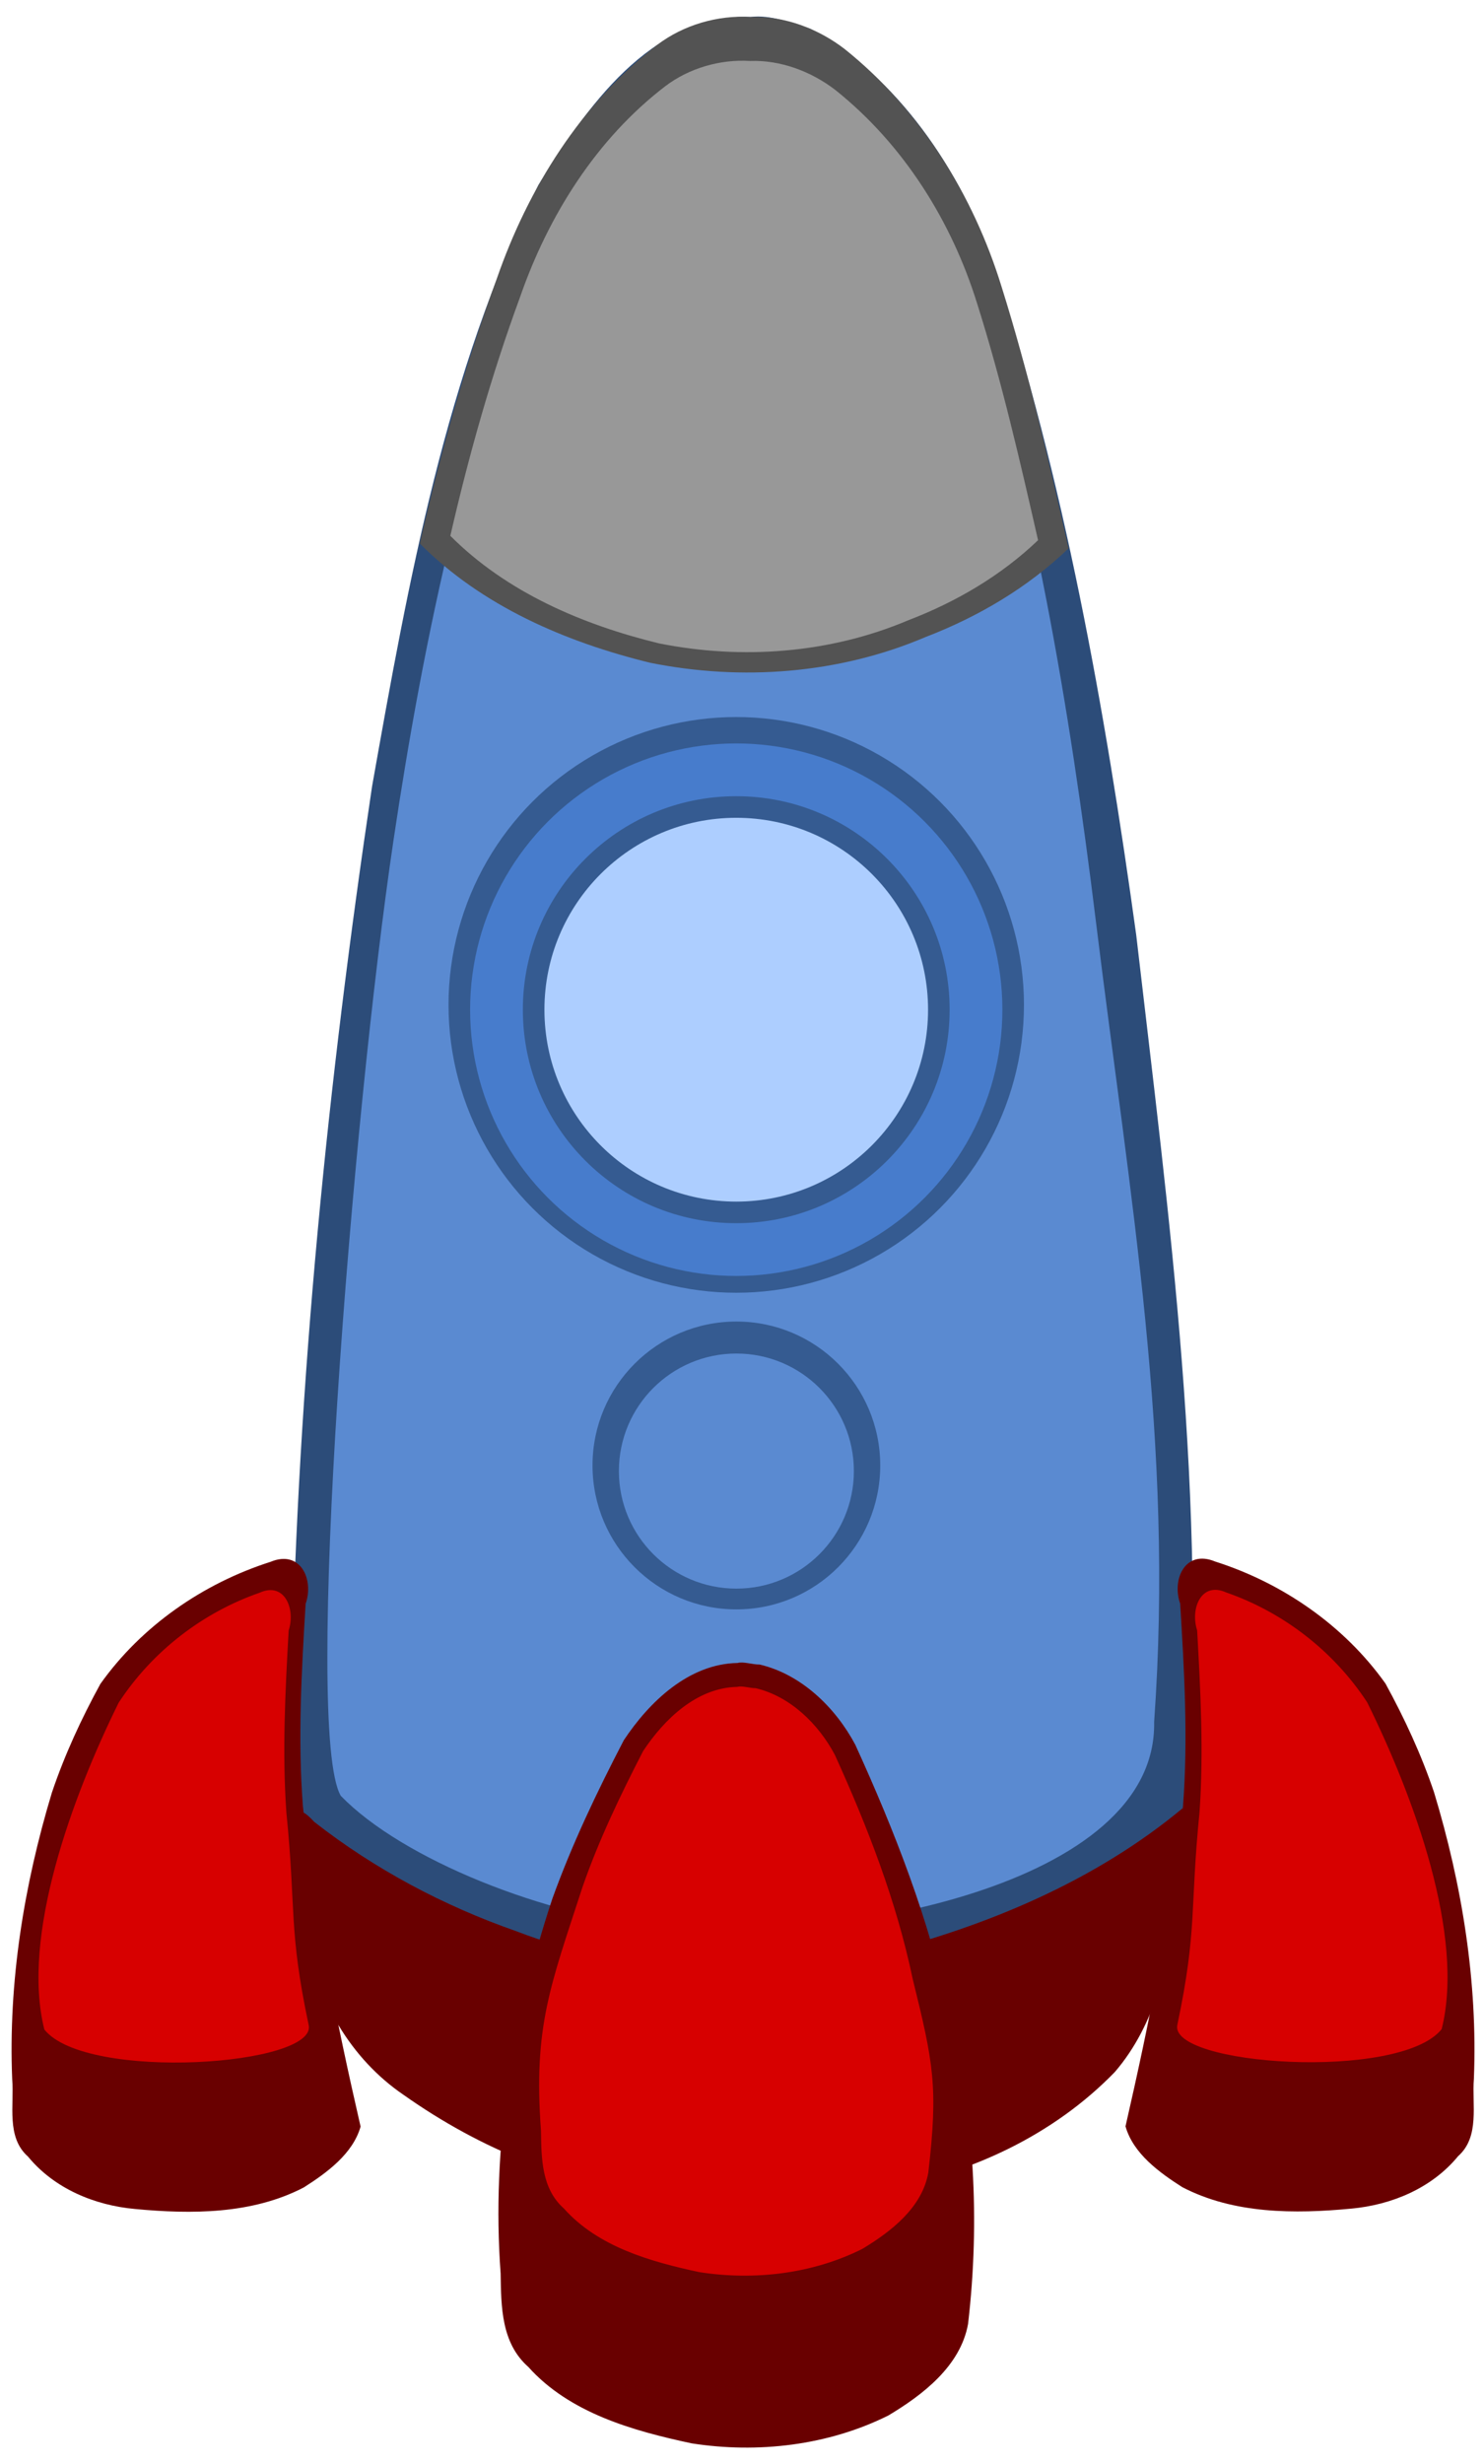 <?xml version="1.0" encoding="UTF-8" standalone="no"?>
<!-- Generator:9va-0.2.21 (9va-win) http://www.d1.dion.ne.jp/~danjiro/9va/win.html -->

<svg
   xmlns:dc="http://purl.org/dc/elements/1.1/"
   xmlns:cc="http://creativecommons.org/ns#"
   xmlns:rdf="http://www.w3.org/1999/02/22-rdf-syntax-ns#"
   xmlns:svg="http://www.w3.org/2000/svg"
   xmlns="http://www.w3.org/2000/svg"
   xmlns:sodipodi="http://sodipodi.sourceforge.net/DTD/sodipodi-0.dtd"
   xmlns:inkscape="http://www.inkscape.org/namespaces/inkscape"
   style="image-rendering:optimizeSpeed"
   height="385.293"
   width="232.15"
   sodipodi:docname="rocket.svg"
   inkscape:version="0.91 r13725"
   viewBox="0 0 232.15 385.293"
   id="9va-rocket-blue-and-red.svg"
   version="1.1">
  <sodipodi:namedview
     inkscape:snap-global="false"
     inkscape:current-layer="g3709"
     inkscape:window-maximized="0"
     inkscape:window-y="0"
     inkscape:window-x="942"
     inkscape:cy="171.32508"
     inkscape:cx="105.89539"
     inkscape:zoom="0.944"
     fit-margin-bottom="0"
     fit-margin-right="0"
     fit-margin-left="0"
     fit-margin-top="0"
     showgrid="false"
     id="namedview229"
     inkscape:window-height="1051"
     inkscape:window-width="938"
     inkscape:pageshadow="2"
     inkscape:pageopacity="0"
     guidetolerance="10"
     gridtolerance="10"
     objecttolerance="10"
     borderopacity="1"
     bordercolor="#666666"
     pagecolor="#ffffff" />
  <defs
     id="defs3" />
  <g
     id="g3709"
     transform="matrix(1,-0.026,0.026,1,-84.371,9.603)">
    <path
       inkscape:connector-curvature="0"
       id="path179-3"
       d="m 201.828,-1.7 c -15.642,-0.914 -26.129,13.652 -33.848,25.397 -15.254,28.956 -21.943,61.458 -28.448,93.299 -8.124,46.112 -14.032,92.716 -16.211,139.503 0.294,13.586 -1.13,27.911 6.164,39.88 9.209,18.336 28.368,30.068 47.612,35.527 24.169,5.307 52.615,0.165 68.634,-20.186 8.094,-10.001 17.256,-21.004 17.032,-34.605 4.585,-44.571 -0.391,-89.41 -4.377,-133.849 C 254.408,107.708 248.99,72.046 238.751,37.715 233.84,22.921 224.764,8.448 211.115,0.38 c -2.916,-0.96 -6.156,-2.397 -9.287,-2.08 z"
       style="opacity:1;fill:#2c4c79;fill-opacity:1;stroke:none;stroke-width:1;image-rendering:optimizeSpeed" />
    <path
       sodipodi:nodetypes="ccscscsccc"
       inkscape:connector-curvature="0"
       id="path179-6-6"
       d="m 201.545,4.651 c -14.628,-0.76 -23.882,13.499 -30.829,24.479 -14.302,28.834 -22.71,65.977 -28.04,96.296 -7.639,43.459 -17.73,138.916 -12.135,149.165 9.35,10.151 31.462,19.704 49.93,21.931 26.847,3.238 77.339,-4.479 77.521,-30.16 4.283,-43.83 -1.629,-81.504 -5.835,-125.174 C 248.891,107.279 244.053,73.317 234.469,40.57 229.515,26.883 221.472,12.177 207.783,5.747 c -2.11,-0.191 -4.064,-1.63 -6.238,-1.095 z"
       style="opacity:1;fill:#5a8ad1;stroke:none;stroke-width:1;image-rendering:optimizeSpeed" />
    <path
       sodipodi:nodetypes="cccccccccccccc"
       inkscape:connector-curvature="0"
       id="path181-7"
       d="m 262.099,279.949 c -14.105,11.121 -31.222,17.67 -48.607,21.602 -18.664,3.633 -38.456,2.215 -56.092,-5.103 -11.247,-4.27 -21.82,-10.229 -31.108,-17.889 -2.655,-3.048 -2.822,-1.381 -2.459,1.808 0.569,5.367 -1.022,10.769 0.778,16.034 1.273,9.904 6.388,19.334 14.573,25.201 11.636,8.683 25.513,14.979 40.07,16.35 5.708,0.197 11.391,1.054 17.103,0.638 5.799,0.214 11.624,-0.113 17.418,-0.435 13.537,-1.816 26.836,-7.658 36.645,-17.256 6.695,-7.387 9.139,-17.447 10.224,-27.084 2.709,-5.273 1.616,-10.576 1.455,-13.864 z"
       style="opacity:1;fill:#690000;stroke:none;stroke-width:1;image-rendering:optimizeSpeed" />
    <path
       inkscape:connector-curvature="0"
       id="path183-5"
       d="m 201.828,-1.7 c -5.089,-0.453 -10.483,0.948 -14.687,3.966 -12.177,8.859 -20.797,21.921 -26.047,35.902 -5.282,13.357 -9.545,27.14 -13.108,41.061 9.438,10.025 22.394,15.995 35.516,19.57 14.247,3.253 29.498,2.511 43.145,-2.893 8.329,-2.955 16.189,-7.311 22.739,-13.281 -2.755,-13.781 -5.529,-27.597 -9.399,-41.108 -4.035,-14.488 -12.002,-28.035 -23.536,-37.793 -4.072,-3.333 -9.378,-5.488 -14.622,-5.425 z"
       style="opacity:1;fill:#535353;fill-opacity:1;stroke:none;stroke-width:1;image-rendering:optimizeSpeed" />
    <path
       inkscape:connector-curvature="0"
       id="path187-3"
       d="m 193.105,255.444 c -7.627,-0.061 -13.953,5.707 -18.092,11.609 -4.387,7.923 -8.526,16.042 -11.823,24.496 -6.712,18.632 -10.559,38.482 -9.598,58.334 -0.057,5.199 -0.194,10.854 3.943,14.705 6.281,7.386 16.089,10.409 25.217,12.607 10.303,1.885 21.34,0.895 30.877,-3.555 5.494,-3.092 11.488,-7.458 12.829,-13.979 2.314,-16.112 1.814,-32.619 -1.692,-48.53 -2.685,-14.67 -7.77,-28.758 -13.587,-42.44 -2.937,-5.877 -8.132,-11.212 -14.614,-12.913 -1.12,-0.014 -2.512,-0.563 -3.461,-0.334 z"
       style="opacity:1;fill:#690000;fill-opacity:1;stroke:none;stroke-width:1;image-rendering:optimizeSpeed" />
    <path
       inkscape:connector-curvature="0"
       id="path189-5"
       d="m 124.573,276.028 c 1.411,16.928 4.353,33.687 7.721,50.324 -1.313,4.227 -5.475,7.085 -9.127,9.28 -8.16,3.986 -17.67,3.748 -26.476,2.68 -6.319,-0.735 -12.545,-3.525 -16.515,-8.626 -3.355,-3.125 -1.929,-8.103 -2.154,-12.154 -0.23,-15.146 2.624,-30.268 7.368,-44.614 2.135,-5.829 4.914,-11.444 8.021,-16.79 6.679,-8.895 16.467,-15.297 27.105,-18.388 4.717,-1.822 6.746,2.93 5.306,6.718 -0.907,10.488 -1.786,21.036 -1.247,31.569 z"
       style="opacity:1;fill:#690000;fill-opacity:1;stroke:none;stroke-width:1;image-rendering:optimizeSpeed" />
    <path
       sodipodi:nodetypes="ccccccc"
       inkscape:connector-curvature="0"
       id="path189-1-62"
       d="m 121.97,277.004 c 1.137,15.245 -0.152,18.223 2.607,33.202 1.511,6.453 -34.992,8.056 -41.323,-0.3 -3.294,-14.687 5.303,-36.264 12.941,-50.769 5.548,-8.024 13.668,-13.809 22.485,-16.614 3.911,-1.65 5.582,2.627 4.382,6.042 -0.771,9.449 -1.519,18.951 -1.092,28.438 z"
       style="opacity:1;fill:#d70000;stroke:none;stroke-width:1;image-rendering:optimizeSpeed" />
    <path
       inkscape:connector-curvature="0"
       id="path183-7-9"
       d="m 201.556,5.17 c -4.608,-0.408 -9.492,0.851 -13.305,3.576 -11.016,7.976 -18.833,19.754 -23.593,32.376 -4.783,12.043 -8.644,24.474 -11.871,37.03 8.563,9.052 20.299,14.429 32.176,17.653 12.907,2.935 26.717,2.269 39.085,-2.604 7.54,-2.662 14.66,-6.587 20.599,-11.976 C 242.15,68.796 239.636,56.334 236.129,44.151 232.469,31.07 225.24,18.852 214.803,10.064 211.109,7.055 206.304,5.114 201.556,5.17 Z"
       style="opacity:1;fill:#989898;fill-opacity:1;stroke:none;stroke-width:1;image-rendering:optimizeSpeed" />
    <circle
       transform="rotate(1.472)"
       r="22.497"
       cy="219.527"
       cx="199.433"
       id="path938-1"
       style="color:#000000;clip-rule:nonzero;display:inline;overflow:visible;visibility:visible;opacity:1;isolation:auto;mix-blend-mode:normal;color-interpolation:sRGB;color-interpolation-filters:linearRGB;solid-color:#000000;solid-opacity:1;fill:#355b91;fill-opacity:1;fill-rule:evenodd;stroke:none;stroke-width:1;stroke-linecap:square;stroke-linejoin:miter;stroke-miterlimit:4;stroke-dasharray:none;stroke-dashoffset:0;stroke-opacity:1;marker:none;color-rendering:auto;image-rendering:auto;shape-rendering:auto;text-rendering:auto;enable-background:accumulate" />
    <circle
       transform="rotate(1.472)"
       r="18.373"
       cy="220.404"
       cx="199.433"
       id="path938-5-2"
       style="color:#000000;clip-rule:nonzero;display:inline;overflow:visible;visibility:visible;opacity:1;isolation:auto;mix-blend-mode:normal;color-interpolation:sRGB;color-interpolation-filters:linearRGB;solid-color:#000000;solid-opacity:1;fill:#5a8ad1;fill-opacity:1;fill-rule:evenodd;stroke:none;stroke-width:1;stroke-linecap:square;stroke-linejoin:miter;stroke-miterlimit:4;stroke-dasharray:none;stroke-dashoffset:0;stroke-opacity:1;marker:none;color-rendering:auto;image-rendering:auto;shape-rendering:auto;text-rendering:auto;enable-background:accumulate" />
    <circle
       transform="rotate(1.472)"
       r="44.994"
       cy="147.536"
       cx="199.433"
       id="path955-7"
       style="color:#000000;clip-rule:nonzero;display:inline;overflow:visible;visibility:visible;opacity:1;isolation:auto;mix-blend-mode:normal;color-interpolation:sRGB;color-interpolation-filters:linearRGB;solid-color:#000000;solid-opacity:1;fill:#355b91;fill-opacity:1;fill-rule:evenodd;stroke:none;stroke-width:1;stroke-linecap:square;stroke-linejoin:miter;stroke-miterlimit:4;stroke-dasharray:none;stroke-dashoffset:0;stroke-opacity:1;marker:none;color-rendering:auto;image-rendering:auto;shape-rendering:auto;text-rendering:auto;enable-background:accumulate" />
    <circle
       transform="rotate(1.472)"
       r="41.619"
       cy="148.286"
       cx="199.433"
       id="path955-9-0"
       style="color:#000000;clip-rule:nonzero;display:inline;overflow:visible;visibility:visible;opacity:1;isolation:auto;mix-blend-mode:normal;color-interpolation:sRGB;color-interpolation-filters:linearRGB;solid-color:#000000;solid-opacity:1;fill:#477ccc;fill-opacity:1;fill-rule:evenodd;stroke:none;stroke-width:1;stroke-linecap:square;stroke-linejoin:miter;stroke-miterlimit:4;stroke-dasharray:none;stroke-dashoffset:0;stroke-opacity:1;marker:none;color-rendering:auto;image-rendering:auto;shape-rendering:auto;text-rendering:auto;enable-background:accumulate" />
    <circle
       transform="rotate(1.472)"
       r="33.371"
       cy="148.286"
       cx="199.433"
       id="path955-3-9"
       style="color:#000000;clip-rule:nonzero;display:inline;overflow:visible;visibility:visible;opacity:1;isolation:auto;mix-blend-mode:normal;color-interpolation:sRGB;color-interpolation-filters:linearRGB;solid-color:#000000;solid-opacity:1;fill:#355b91;fill-opacity:1;fill-rule:evenodd;stroke:none;stroke-width:1;stroke-linecap:square;stroke-linejoin:miter;stroke-miterlimit:4;stroke-dasharray:none;stroke-dashoffset:0;stroke-opacity:1;marker:none;color-rendering:auto;image-rendering:auto;shape-rendering:auto;text-rendering:auto;enable-background:accumulate" />
    <circle
       transform="rotate(1.472)"
       r="29.996"
       cy="148.286"
       cx="199.433"
       id="path955-3-2-3"
       style="color:#000000;clip-rule:nonzero;display:inline;overflow:visible;visibility:visible;opacity:1;isolation:auto;mix-blend-mode:normal;color-interpolation:sRGB;color-interpolation-filters:linearRGB;solid-color:#000000;solid-opacity:1;fill:#adceff;fill-opacity:1;fill-rule:evenodd;stroke:none;stroke-width:1;stroke-linecap:square;stroke-linejoin:miter;stroke-miterlimit:4;stroke-dasharray:none;stroke-dashoffset:0;stroke-opacity:1;marker:none;color-rendering:auto;image-rendering:auto;shape-rendering:auto;text-rendering:auto;enable-background:accumulate" />
    <path
       sodipodi:nodetypes="cccccccccccc"
       inkscape:connector-curvature="0"
       id="path187-0-6"
       d="m 192.97,259.181 c -6.33,-0.049 -11.567,4.759 -14.991,9.66 -3.716,6.766 -7.263,13.683 -9.996,20.921 -5.435,15.351 -8.292,21.663 -7.503,37.986 -0.048,4.322 -0.165,9.025 3.266,12.234 5.195,6.137 13.325,8.659 20.893,10.487 8.538,1.568 17.687,0.741 25.585,-2.96 4.559,-2.575 9.524,-6.216 10.631,-11.632 1.919,-13.405 1.249,-17.128 -1.655,-30.369 -2.223,-12.201 -6.435,-23.923 -11.254,-35.308 -2.429,-4.881 -6.728,-9.324 -12.108,-10.742 -0.928,-0.014 -2.081,-0.468 -2.867,-0.278 z"
       style="opacity:1;fill:#d70000;stroke:none;stroke-width:1;image-rendering:optimizeSpeed" />
    <path
       inkscape:connector-curvature="0"
       id="path189-3-0"
       d="m 262.17,279.565 c -2.278,16.834 -6.078,33.419 -10.296,49.861 1.094,4.288 5.104,7.357 8.639,9.737 7.945,4.4 17.454,4.65 26.304,4.037 6.348,-0.409 12.709,-2.876 16.936,-7.767 3.511,-2.949 2.343,-7.994 2.776,-12.027 1.007,-15.114 -1.065,-30.363 -5.066,-44.933 -1.833,-5.932 -4.319,-11.681 -7.148,-17.18 -6.213,-9.226 -15.66,-16.122 -26.125,-19.757 -4.618,-2.062 -6.888,2.58 -5.644,6.437 0.367,10.521 0.703,21.1 -0.376,31.592 z"
       style="opacity:1;fill:#690000;fill-opacity:1;stroke:none;stroke-width:1;image-rendering:optimizeSpeed" />
    <path
       sodipodi:nodetypes="ccccccc"
       inkscape:connector-curvature="0"
       id="path189-1-6-6"
       d="m 264.719,280.673 c -1.919,15.167 -0.785,18.206 -4.309,33.025 -1.84,6.367 34.532,9.843 41.284,1.823 4.045,-14.498 -3.433,-36.488 -10.316,-51.366 -5.129,-8.299 -12.941,-14.493 -21.602,-17.747 -3.821,-1.849 -5.71,2.337 -4.687,5.809 0.285,9.476 0.543,19.004 -0.37,28.457 z"
       style="opacity:1;fill:#d70000;stroke:none;stroke-width:1;image-rendering:optimizeSpeed" />
  </g>
</svg>

